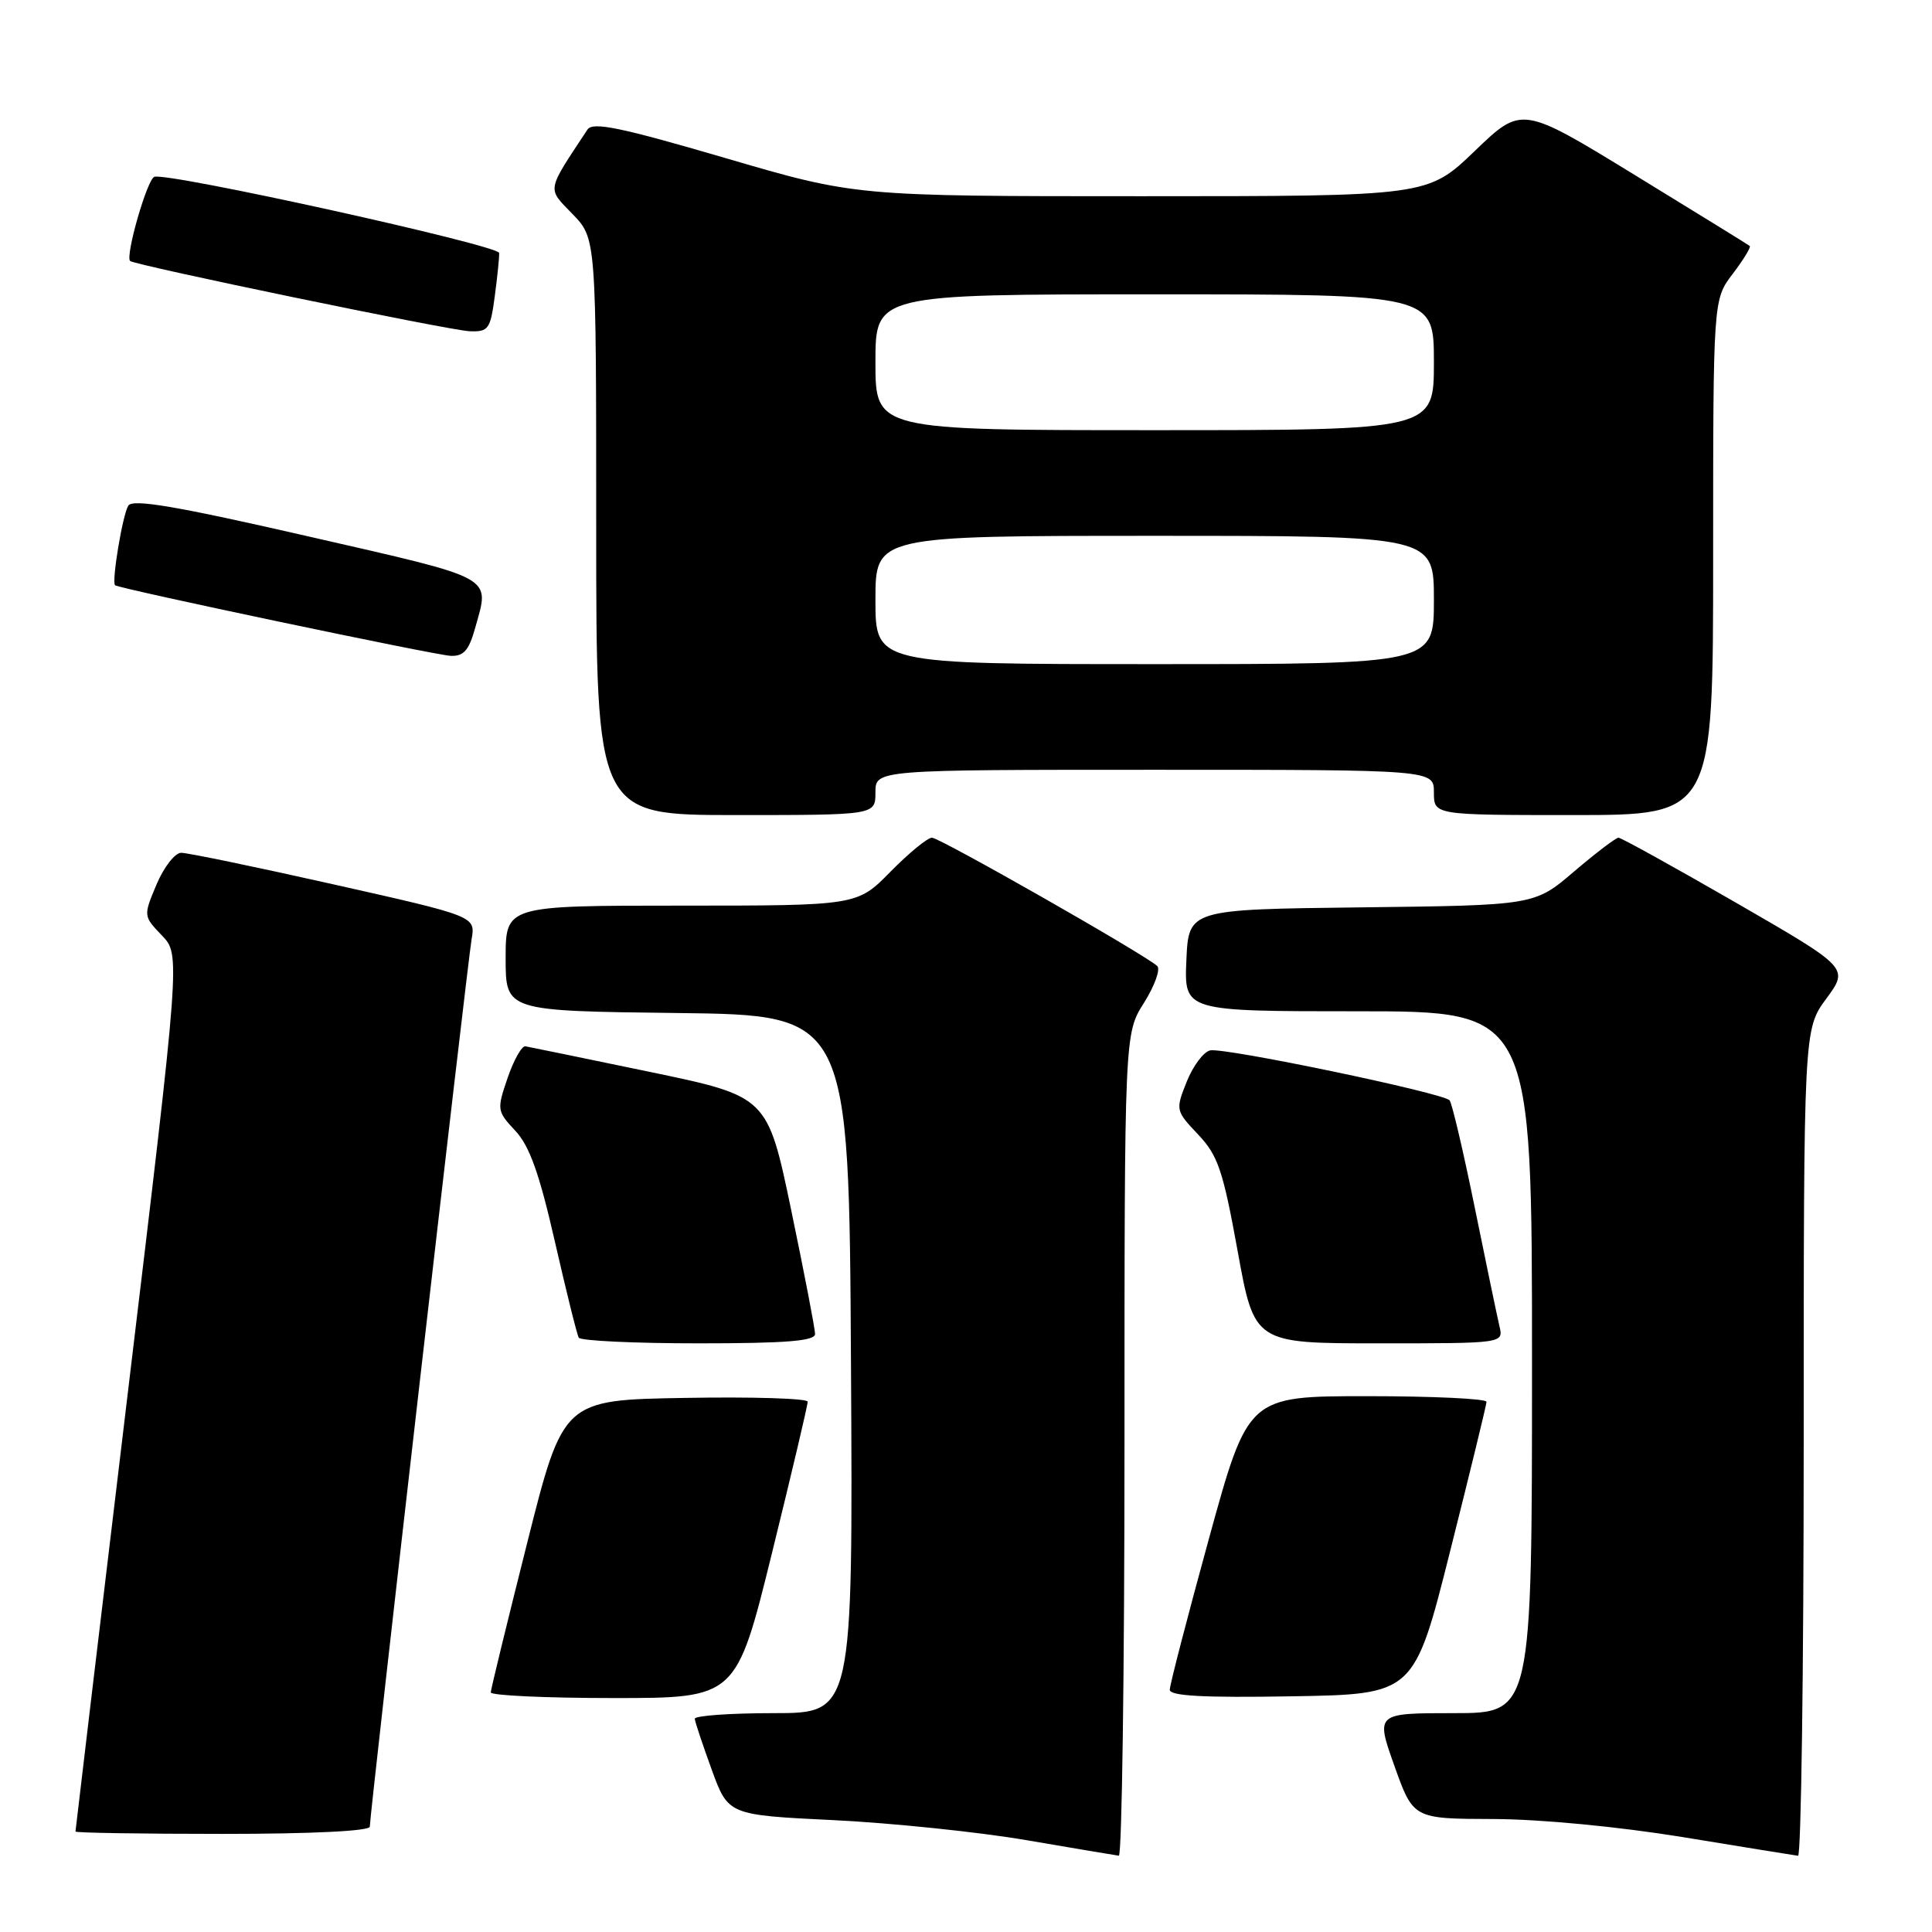 <?xml version="1.0" encoding="UTF-8" standalone="no"?>
<!DOCTYPE svg PUBLIC "-//W3C//DTD SVG 1.1//EN" "http://www.w3.org/Graphics/SVG/1.1/DTD/svg11.dtd" >
<svg xmlns="http://www.w3.org/2000/svg" xmlns:xlink="http://www.w3.org/1999/xlink" version="1.1" viewBox="0 0 256 256">
 <g >
 <path fill="currentColor"
d=" M 149.00 191.48 C 149.00 136.96 149.00 136.96 151.59 132.87 C 153.01 130.61 153.79 128.42 153.34 128.00 C 151.65 126.45 124.52 111.00 123.49 111.00 C 122.90 111.00 120.43 113.03 118.00 115.50 C 113.58 120.00 113.58 120.00 90.29 120.00 C 67.00 120.00 67.00 120.00 67.00 126.98 C 67.00 133.96 67.00 133.96 89.75 134.23 C 112.50 134.50 112.50 134.50 112.76 180.75 C 113.02 227.00 113.02 227.00 102.51 227.00 C 96.73 227.00 92.03 227.34 92.06 227.75 C 92.09 228.16 93.11 231.20 94.31 234.50 C 96.50 240.50 96.50 240.50 110.50 241.18 C 118.20 241.56 129.68 242.75 136.00 243.83 C 142.32 244.91 147.84 245.84 148.25 245.89 C 148.66 245.95 149.00 221.47 149.00 191.48 Z  M 239.00 191.20 C 239.00 136.39 239.00 136.39 242.00 132.32 C 244.99 128.25 244.99 128.25 230.04 119.62 C 221.82 114.88 214.80 111.00 214.46 111.00 C 214.11 111.00 211.46 113.02 208.57 115.48 C 203.33 119.96 203.33 119.96 180.41 120.23 C 157.50 120.50 157.50 120.50 157.20 127.25 C 156.91 134.00 156.91 134.00 179.95 134.00 C 203.00 134.00 203.00 134.00 203.00 180.50 C 203.00 227.00 203.00 227.00 192.64 227.00 C 182.28 227.00 182.28 227.00 184.77 234.00 C 187.27 241.00 187.27 241.00 197.88 241.03 C 204.14 241.05 214.45 242.04 223.00 243.43 C 230.97 244.74 237.84 245.85 238.25 245.90 C 238.66 245.96 239.00 221.34 239.00 191.20 Z  M 49.00 242.04 C 49.00 240.41 61.93 127.71 62.49 124.45 C 63.01 121.41 63.01 121.41 44.26 117.20 C 33.94 114.88 24.82 112.99 24.00 113.00 C 23.18 113.01 21.71 114.90 20.74 117.20 C 18.99 121.37 18.99 121.38 21.45 123.95 C 23.91 126.51 23.91 126.51 16.95 184.45 C 13.13 216.32 10.00 242.53 10.00 242.69 C 10.00 242.86 18.77 243.00 29.50 243.00 C 41.36 243.00 49.00 242.62 49.00 242.04 Z  M 102.30 205.75 C 104.91 195.16 107.04 186.15 107.02 185.73 C 107.01 185.30 99.72 185.07 90.81 185.23 C 74.62 185.50 74.62 185.50 69.84 204.50 C 67.21 214.95 65.04 223.84 65.03 224.25 C 65.01 224.66 72.32 225.00 81.28 225.00 C 97.55 225.00 97.55 225.00 102.30 205.75 Z  M 192.16 205.50 C 194.79 195.05 196.96 186.16 196.97 185.75 C 196.99 185.34 189.89 185.00 181.19 185.00 C 165.38 185.00 165.38 185.00 160.19 203.88 C 157.34 214.26 155.00 223.27 155.00 223.90 C 155.00 224.73 159.50 224.97 171.19 224.77 C 187.38 224.50 187.38 224.50 192.16 205.50 Z  M 108.00 176.76 C 108.00 176.08 106.58 168.72 104.85 160.40 C 101.70 145.28 101.70 145.28 86.10 142.03 C 77.52 140.25 70.11 138.72 69.62 138.64 C 69.14 138.56 68.08 140.45 67.26 142.83 C 65.82 147.04 65.85 147.23 68.28 149.83 C 70.16 151.83 71.47 155.50 73.52 164.50 C 75.03 171.10 76.45 176.84 76.69 177.25 C 76.92 177.66 84.07 178.00 92.56 178.00 C 104.16 178.00 108.00 177.69 108.00 176.76 Z  M 198.69 175.75 C 198.40 174.51 196.92 167.43 195.41 160.00 C 193.90 152.57 192.40 146.19 192.08 145.80 C 191.27 144.83 162.33 138.79 160.36 139.18 C 159.49 139.36 158.09 141.22 157.25 143.32 C 155.75 147.08 155.77 147.17 158.75 150.32 C 161.38 153.09 162.05 155.06 163.99 165.75 C 166.21 178.00 166.21 178.00 182.71 178.00 C 199.22 178.00 199.22 178.00 198.69 175.75 Z  M 116.00 105.00 C 116.00 102.00 116.00 102.00 153.00 102.00 C 190.00 102.00 190.00 102.00 190.00 105.00 C 190.00 108.00 190.00 108.00 208.50 108.00 C 227.00 108.00 227.00 108.00 227.00 73.84 C 227.00 39.69 227.00 39.69 229.60 36.28 C 231.03 34.40 232.04 32.74 231.85 32.59 C 231.66 32.43 224.78 28.19 216.57 23.16 C 201.64 14.02 201.64 14.02 195.41 20.01 C 189.17 26.00 189.17 26.00 151.27 26.00 C 113.36 26.00 113.36 26.00 96.04 20.92 C 82.19 16.87 78.54 16.11 77.84 17.17 C 72.35 25.49 72.47 24.85 75.87 28.37 C 79.00 31.60 79.00 31.60 79.00 69.80 C 79.00 108.00 79.00 108.00 97.50 108.00 C 116.00 108.00 116.00 108.00 116.00 105.00 Z  M 62.95 83.25 C 64.90 76.23 65.98 76.83 40.88 71.08 C 23.38 67.07 17.57 66.08 17.00 67.00 C 16.24 68.22 14.76 77.13 15.25 77.55 C 15.77 78.00 57.60 86.80 59.70 86.90 C 61.43 86.98 62.13 86.19 62.95 83.25 Z  M 65.56 39.25 C 65.91 36.64 66.17 34.06 66.14 33.52 C 66.09 32.50 22.25 22.81 20.45 23.43 C 19.50 23.75 16.58 33.91 17.24 34.58 C 17.80 35.13 59.58 43.79 62.22 43.89 C 64.72 43.99 64.98 43.63 65.56 39.25 Z  M 116.00 79.50 C 116.00 71.00 116.00 71.00 153.00 71.00 C 190.00 71.00 190.00 71.00 190.00 79.50 C 190.00 88.00 190.00 88.00 153.00 88.00 C 116.00 88.00 116.00 88.00 116.00 79.50 Z  M 116.00 48.00 C 116.00 39.00 116.00 39.00 153.00 39.00 C 190.00 39.00 190.00 39.00 190.00 48.00 C 190.00 57.00 190.00 57.00 153.00 57.00 C 116.00 57.00 116.00 57.00 116.00 48.00 Z "/>
</g>
</svg>